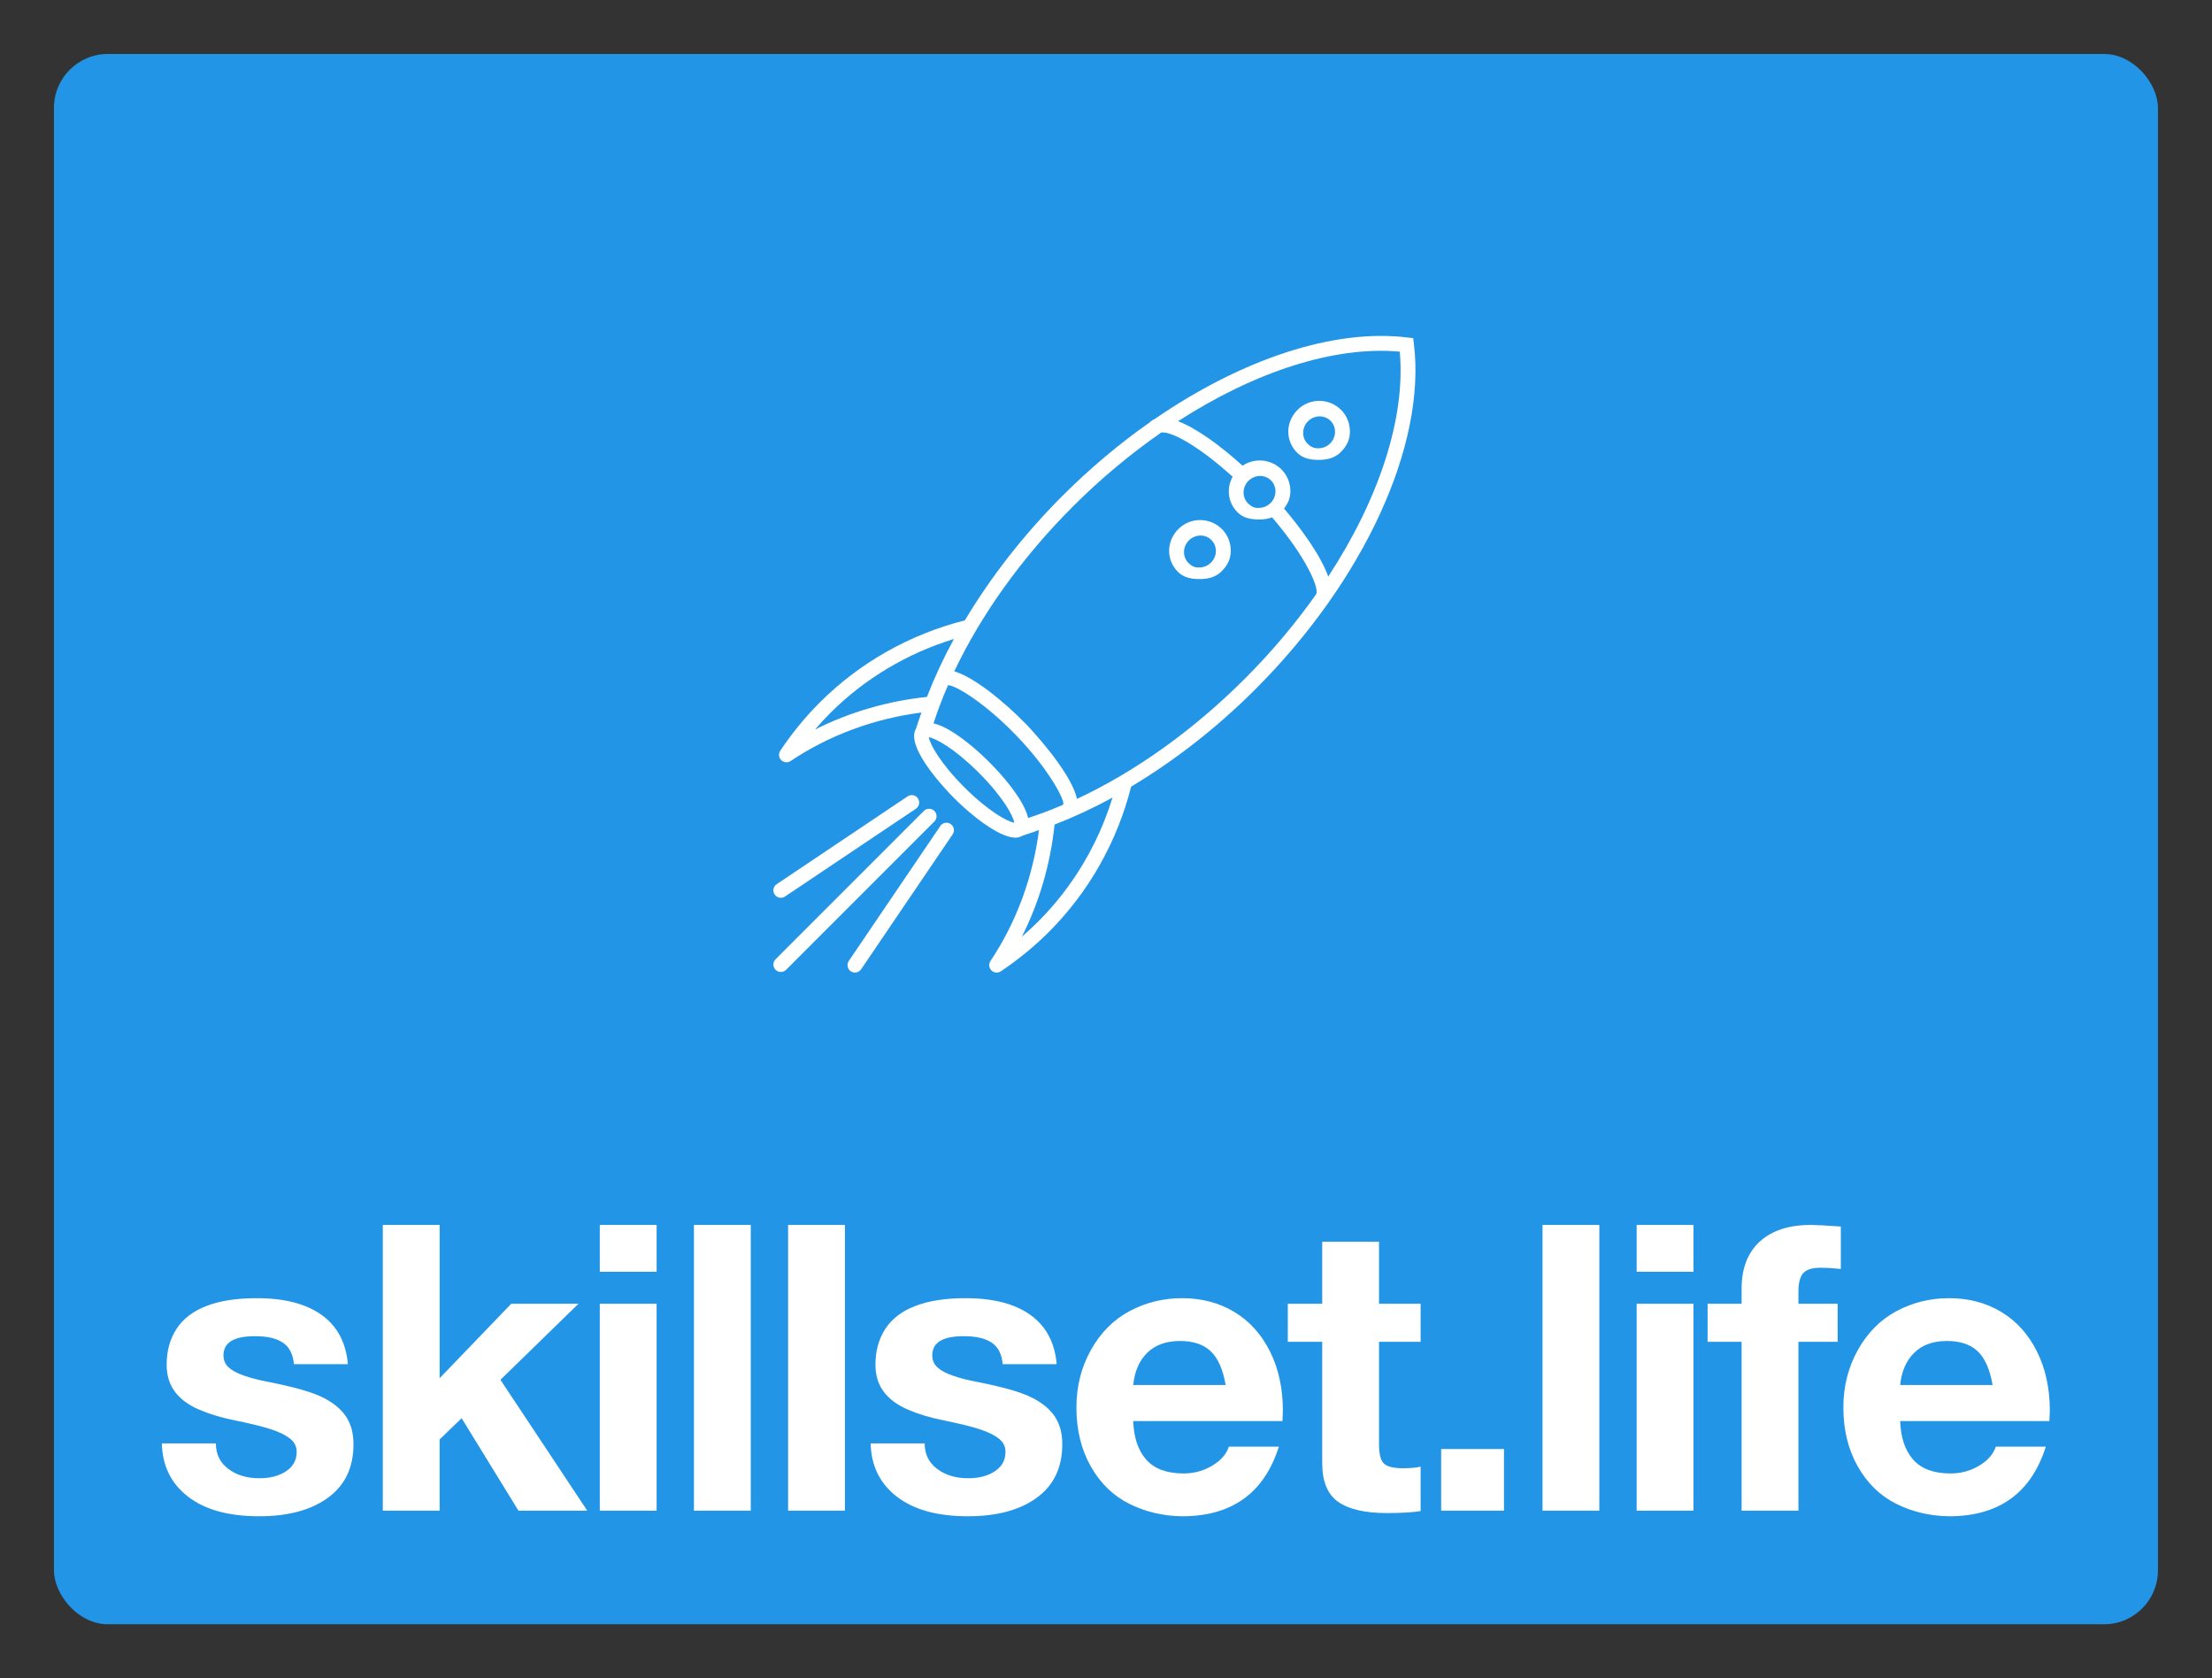 
        <svg xmlns="http://www.w3.org/2000/svg" xmlns:xlink="http://www.w3.org/1999/xlink" version="1.1" width="3153.846" 
        height="2392.308" viewBox="0 0 3153.846 2392.308">
			
			<rect x="0" y="0" width="3153.846" height="2392.308" fill="#333333" stroke="none"/>
			
			<g transform="scale(7.692) translate(10, 10)">
				<defs id="SvgjsDefs15309"></defs><g id="SvgjsG15310" featureKey="rootContainer" transform="matrix(1,0,0,1,0,0)" fill="#2395e7"><rect xmlns="http://www.w3.org/2000/svg" width="390" height="291" rx="10" ry="10"></rect></g><g id="SvgjsG15311" featureKey="symbolFeature-0" transform="matrix(2.761,0,0,2.761,107,20)" fill="#ffffff"><g xmlns="http://www.w3.org/2000/svg"><g><path d="M52.547,12.221L52.5,11.833l-0.388-0.047    c-4.956-0.611-11.147,1.468-16.969,5.473c-0.154,0.066-0.267,0.152-0.344,0.231    c-0.001,0.001-0.001,0.002-0.001,0.002c-2.021,1.421-3.995,3.072-5.85,4.928    c-2.603,2.603-4.809,5.444-6.548,8.352c-3.704,0.938-7.076,2.846-9.752,5.523    c-0.973,0.974-1.861,2.059-2.64,3.226c-0.132,0.198-0.106,0.462,0.062,0.631    c0.097,0.096,0.225,0.146,0.354,0.146c0.097,0,0.193-0.028,0.278-0.084    c2.593-1.736,5.617-2.848,8.786-3.257c-0.122,0.355-0.255,0.71-0.36,1.063    c-0.795,1.268,2.172,4.302,2.527,4.658c0.9,0.9,1.842,1.659,2.652,2.138    c0.611,0.361,1.108,0.541,1.499,0.541c0.19,0,0.346-0.058,0.487-0.143    c0.36-0.107,0.722-0.242,1.084-0.367c-0.409,3.169-1.521,6.193-3.257,8.786    c-0.133,0.198-0.107,0.463,0.062,0.632c0.097,0.097,0.225,0.146,0.354,0.146    c0.096,0,0.193-0.028,0.278-0.084c1.169-0.781,2.254-1.669,3.225-2.641    c2.677-2.676,4.585-6.048,5.523-9.752c2.907-1.739,5.749-3.944,8.352-6.548    C49.204,28.095,53.378,19.002,52.547,12.221z M12.333,38.104    c0.328-0.382,0.668-0.75,1.021-1.103c2.311-2.311,5.169-4.014,8.312-4.98    c-0.706,1.292-1.309,2.592-1.811,3.888C17.214,36.19,14.656,36.93,12.333,38.104    z M22.362,41.971c-1.631-1.631-2.318-2.91-2.38-3.354    c0.444,0.063,1.723,0.75,3.354,2.38c1.631,1.63,2.317,2.909,2.38,3.354    C25.271,44.288,23.993,43.602,22.362,41.971z M26.648,44.037    c-0.077-0.316-0.217-0.671-0.468-1.095c-0.479-0.81-1.237-1.752-2.138-2.652    c-0.9-0.9-1.842-1.659-2.652-2.138c-0.423-0.25-0.778-0.391-1.095-0.467    c0.277-0.851,0.603-1.706,0.976-2.563c0.576,0.023,2.563,1.285,4.556,3.349    c2.213,2.291,3.241,4.296,3.185,4.626c-0.018,0.019-0.026,0.043-0.041,0.064    C28.195,43.493,27.42,43.786,26.648,44.037z M27.331,50.979    c-0.352,0.352-0.72,0.693-1.102,1.021c1.174-2.323,1.915-4.881,2.195-7.522    c1.295-0.502,2.596-1.105,3.888-1.811C31.346,45.81,29.642,48.668,27.331,50.979z     M41.206,34.679c-3.477,3.477-7.376,6.255-11.28,8.076    c-0.393-1.866-3.342-4.94-3.378-4.977c-1.548-1.603-3.589-3.221-4.859-3.586    c1.822-3.832,4.553-7.651,7.966-11.064c1.881-1.881,3.883-3.541,5.929-4.962    c0.023-0.004,0.047-0.009,0.087-0.009c0.769,0,2.577,1.044,4.706,2.976    c-0.427,0.774-0.325,1.731,0.329,2.385C41.087,23.901,41.598,24,42.143,24    c0.009,0,0.018,0,0.026,0c0.301,0,0.591-0.043,0.858-0.141    c2.364,2.765,3.162,4.775,2.963,5.15C44.609,30.965,43.008,32.877,41.206,34.679z     M41.439,21.407c0.217-0.217,0.501-0.327,0.782-0.327    c0.268,0,0.532,0.1,0.732,0.3c0.197,0.197,0.304,0.461,0.3,0.745    c-0.003,0.288-0.12,0.561-0.327,0.769s-0.48,0.324-0.769,0.327    c-0.302,0.042-0.549-0.103-0.746-0.3    C41.002,22.512,41.014,21.833,41.439,21.407z M46.795,27.834    c-0.491-1.389-1.756-3.14-2.969-4.572c0.268-0.331,0.422-0.689,0.427-1.138    c0.007-0.555-0.204-1.09-0.593-1.478c-0.704-0.704-1.807-0.799-2.616-0.255    c-1.49-1.349-3.081-2.509-4.332-2.986c5.158-3.328,10.509-5.068,14.885-4.669    C52.002,17.173,50.213,22.612,46.795,27.834z"></path><path d="M44.732,16.645c-0.814,0.815-0.827,2.073-0.027,2.873    C45.087,19.901,45.598,20,46.143,20c0.009,0,0.018,0,0.026,0    c0.551,0,1.071-0.123,1.463-0.516c0.393-0.393,0.613-0.809,0.62-1.36    c0.007-0.555-0.204-1.09-0.593-1.478    C46.861,15.846,45.546,15.83,44.732,16.645z M46.926,18.894    c-0.208,0.208-0.48,0.324-0.769,0.327c-0.312,0.022-0.548-0.103-0.746-0.3    c-0.41-0.41-0.397-1.089,0.027-1.514c0.217-0.217,0.501-0.327,0.782-0.327    c0.268,0,0.532,0.1,0.732,0.3c0.197,0.197,0.304,0.461,0.3,0.745    C47.25,18.414,47.133,18.687,46.926,18.894z"></path><path d="M36.732,24.645c-0.814,0.815-0.827,2.073-0.027,2.873    C37.087,27.901,37.598,28,38.143,28c0.009,0,0.018,0,0.026,0    c0.551,0,1.071-0.123,1.463-0.516c0.393-0.393,0.613-0.809,0.62-1.36    c0.007-0.555-0.204-1.09-0.593-1.478    C38.861,23.846,37.546,23.83,36.732,24.645z M38.926,26.894    c-0.208,0.208-0.48,0.324-0.769,0.327c-0.323,0.032-0.549-0.103-0.746-0.3    c-0.41-0.41-0.397-1.089,0.027-1.514c0.217-0.217,0.501-0.327,0.782-0.327    c0.268,0,0.532,0.1,0.732,0.3c0.197,0.197,0.304,0.461,0.3,0.745    C39.25,26.414,39.133,26.687,38.926,26.894z"></path><path d="M20.354,43.563c-0.195-0.195-0.512-0.195-0.707,0l-9.955,9.955    c-0.195,0.195-0.195,0.512,0,0.707c0.098,0.098,0.226,0.146,0.354,0.146    s0.256-0.049,0.354-0.146l9.955-9.955C20.549,44.075,20.549,43.758,20.354,43.563    z"></path><path d="M20.753,44.573l-6.144,9.057c-0.155,0.229-0.096,0.54,0.133,0.694    c0.086,0.059,0.184,0.086,0.28,0.086c0.16,0,0.317-0.077,0.414-0.219    l6.144-9.057c0.155-0.229,0.096-0.54-0.133-0.694    C21.22,44.285,20.908,44.344,20.753,44.573z"></path><path d="M10.045,49.394c0.096,0,0.192-0.027,0.278-0.085l8.789-5.894    c0.229-0.154,0.291-0.464,0.137-0.693c-0.153-0.23-0.465-0.292-0.693-0.137    l-8.789,5.894c-0.229,0.154-0.291,0.464-0.137,0.693    C9.726,49.316,9.884,49.394,10.045,49.394z"></path></g></g><g xmlns="http://www.w3.org/2000/svg"><rect width="64" height="64" style="fill: none;"></rect></g></g><g id="SvgjsG15312" featureKey="nameFeature-0" transform="matrix(1.854,0,0,1.854,17.849,195.787)" fill="#ffffff"><path d="M10.64 18.76 c2.773 0 4.94 0.56 6.5 1.68 s2.433 2.76 2.62 4.92 l-5.4 0 c-0.08 -0.987 -0.44 -1.7 -1.08 -2.14 s-1.573 -0.66 -2.8 -0.66 c-1.067 0 -1.86 0.16 -2.38 0.48 s-0.78 0.8 -0.78 1.44 c0 0.48 0.173 0.88 0.52 1.2 s0.873 0.6 1.58 0.84 s1.487 0.44 2.34 0.6 c2.587 0.507 4.413 1.027 5.48 1.56 s1.847 1.173 2.34 1.92 s0.74 1.667 0.74 2.76 c0 2.32 -0.847 4.1 -2.54 5.34 s-3.993 1.86 -6.9 1.86 c-3.04 0 -5.407 -0.653 -7.1 -1.96 s-2.567 -3.08 -2.62 -5.32 l5.4 0 c0 1.067 0.413 1.913 1.24 2.54 s1.867 0.94 3.12 0.94 c1.067 0 1.953 -0.233 2.66 -0.7 s1.06 -1.113 1.06 -1.94 c0 -0.533 -0.22 -0.973 -0.66 -1.32 s-1.06 -0.653 -1.86 -0.92 s-2.04 -0.573 -3.72 -0.92 c-1.333 -0.267 -2.52 -0.627 -3.56 -1.08 s-1.833 -1.047 -2.38 -1.78 s-0.82 -1.633 -0.82 -2.7 c0 -1.36 0.327 -2.547 0.98 -3.56 s1.653 -1.78 3 -2.3 s3.02 -0.78 5.02 -0.78 z M28.933 11.44 l0 15.32 l7.16 -7.44 l6.72 0 l-7.8 7.6 l8.68 13.08 l-6.88 0 l-5.68 -9.24 l-2.2 2.12 l0 7.12 l-5.68 0 l0 -28.56 l5.68 0 z M50.626 11.44 l0 4.68 l-5.68 0 l0 -4.68 l5.68 0 z M50.626 19.32 l0 20.68 l-5.68 0 l0 -20.68 l5.68 0 z M60.039 11.44 l0 28.56 l-5.68 0 l0 -28.56 l5.68 0 z M69.452 11.44 l0 28.56 l-5.68 0 l0 -28.56 l5.68 0 z M81.505 18.76 c2.773 0 4.94 0.56 6.5 1.68 s2.433 2.76 2.62 4.92 l-5.4 0 c-0.08 -0.987 -0.44 -1.7 -1.08 -2.14 s-1.573 -0.66 -2.8 -0.66 c-1.067 0 -1.86 0.16 -2.38 0.48 s-0.78 0.8 -0.78 1.44 c0 0.48 0.173 0.88 0.52 1.2 s0.873 0.6 1.58 0.84 s1.487 0.44 2.34 0.6 c2.587 0.507 4.413 1.027 5.48 1.56 s1.847 1.173 2.34 1.92 s0.74 1.667 0.74 2.76 c0 2.32 -0.847 4.1 -2.54 5.34 s-3.993 1.86 -6.9 1.86 c-3.04 0 -5.407 -0.653 -7.1 -1.96 s-2.567 -3.08 -2.62 -5.32 l5.4 0 c0 1.067 0.413 1.913 1.24 2.54 s1.867 0.94 3.12 0.94 c1.067 0 1.953 -0.233 2.66 -0.7 s1.06 -1.113 1.06 -1.94 c0 -0.533 -0.22 -0.973 -0.66 -1.32 s-1.06 -0.653 -1.86 -0.92 s-2.04 -0.573 -3.72 -0.92 c-1.333 -0.267 -2.52 -0.627 -3.56 -1.08 s-1.833 -1.047 -2.38 -1.78 s-0.82 -1.633 -0.82 -2.7 c0 -1.36 0.327 -2.547 0.98 -3.56 s1.653 -1.78 3 -2.3 s3.02 -0.78 5.02 -0.78 z M103.158 18.76 c1.947 0 3.68 0.453 5.2 1.36 s2.713 2.22 3.58 3.94 s1.3 3.7 1.3 5.94 c0 0.213 -0.013 0.56 -0.04 1.04 l-14.92 0 c0.053 1.653 0.487 2.94 1.3 3.86 s2.06 1.38 3.74 1.38 c1.04 0 1.993 -0.26 2.86 -0.78 s1.42 -1.153 1.66 -1.9 l5 0 c-1.467 4.64 -4.693 6.96 -9.68 6.96 c-1.893 -0.027 -3.647 -0.44 -5.26 -1.24 s-2.9 -2.047 -3.86 -3.74 s-1.44 -3.66 -1.44 -5.9 c0 -2.107 0.487 -4.027 1.46 -5.76 s2.267 -3.027 3.88 -3.88 s3.353 -1.28 5.22 -1.28 z M107.518 27.44 c-0.267 -1.547 -0.76 -2.667 -1.48 -3.36 s-1.747 -1.04 -3.08 -1.04 c-1.387 0 -2.48 0.393 -3.28 1.18 s-1.267 1.86 -1.4 3.22 l9.24 0 z M122.851 13.12 l0 6.2 l4.16 0 l0 3.8 l-4.16 0 l0 10.24 c0 0.96 0.16 1.6 0.48 1.92 s0.96 0.48 1.92 0.48 c0.693 0 1.28 -0.053 1.76 -0.16 l0 4.44 c-0.8 0.133 -1.92 0.2 -3.36 0.2 c-2.187 0 -3.813 -0.373 -4.88 -1.12 s-1.6 -2.04 -1.6 -3.88 l0 -12.12 l-3.44 0 l0 -3.8 l3.44 0 l0 -6.2 l5.68 0 z M135.344 33.84 l0 6.16 l-6.28 0 l0 -6.16 l6.28 0 z M144.877 11.44 l0 28.56 l-5.68 0 l0 -28.56 l5.68 0 z M154.29 11.44 l0 4.68 l-5.68 0 l0 -4.68 l5.68 0 z M154.29 19.32 l0 20.68 l-5.68 0 l0 -20.68 l5.68 0 z M166.023 11.44 c0.48 0 1.48 0.053 3 0.16 l0 4.24 c-0.747 -0.08 -1.427 -0.12 -2.04 -0.12 c-0.827 0 -1.4 0.18 -1.72 0.54 s-0.48 0.98 -0.48 1.86 l0 1.2 l3.92 0 l0 3.8 l-3.92 0 l0 16.88 l-5.68 0 l0 -16.88 l-3.4 0 l0 -3.8 l3.4 0 l0 -1.52 c0 -2.027 0.607 -3.593 1.82 -4.7 s2.913 -1.66 5.1 -1.66 z M179.836 18.76 c1.947 0 3.68 0.453 5.2 1.36 s2.713 2.22 3.58 3.94 s1.3 3.7 1.3 5.94 c0 0.213 -0.013 0.56 -0.04 1.04 l-14.92 0 c0.053 1.653 0.487 2.94 1.3 3.86 s2.06 1.38 3.74 1.38 c1.04 0 1.993 -0.26 2.86 -0.78 s1.42 -1.153 1.66 -1.9 l5 0 c-1.467 4.64 -4.693 6.96 -9.68 6.96 c-1.893 -0.027 -3.647 -0.44 -5.26 -1.24 s-2.9 -2.047 -3.86 -3.74 s-1.44 -3.66 -1.44 -5.9 c0 -2.107 0.487 -4.027 1.46 -5.76 s2.267 -3.027 3.88 -3.88 s3.353 -1.28 5.22 -1.28 z M184.196 27.44 c-0.267 -1.547 -0.76 -2.667 -1.48 -3.36 s-1.747 -1.04 -3.08 -1.04 c-1.387 0 -2.48 0.393 -3.28 1.18 s-1.267 1.86 -1.4 3.22 l9.24 0 z"></path></g>
			</g>
		</svg>
	